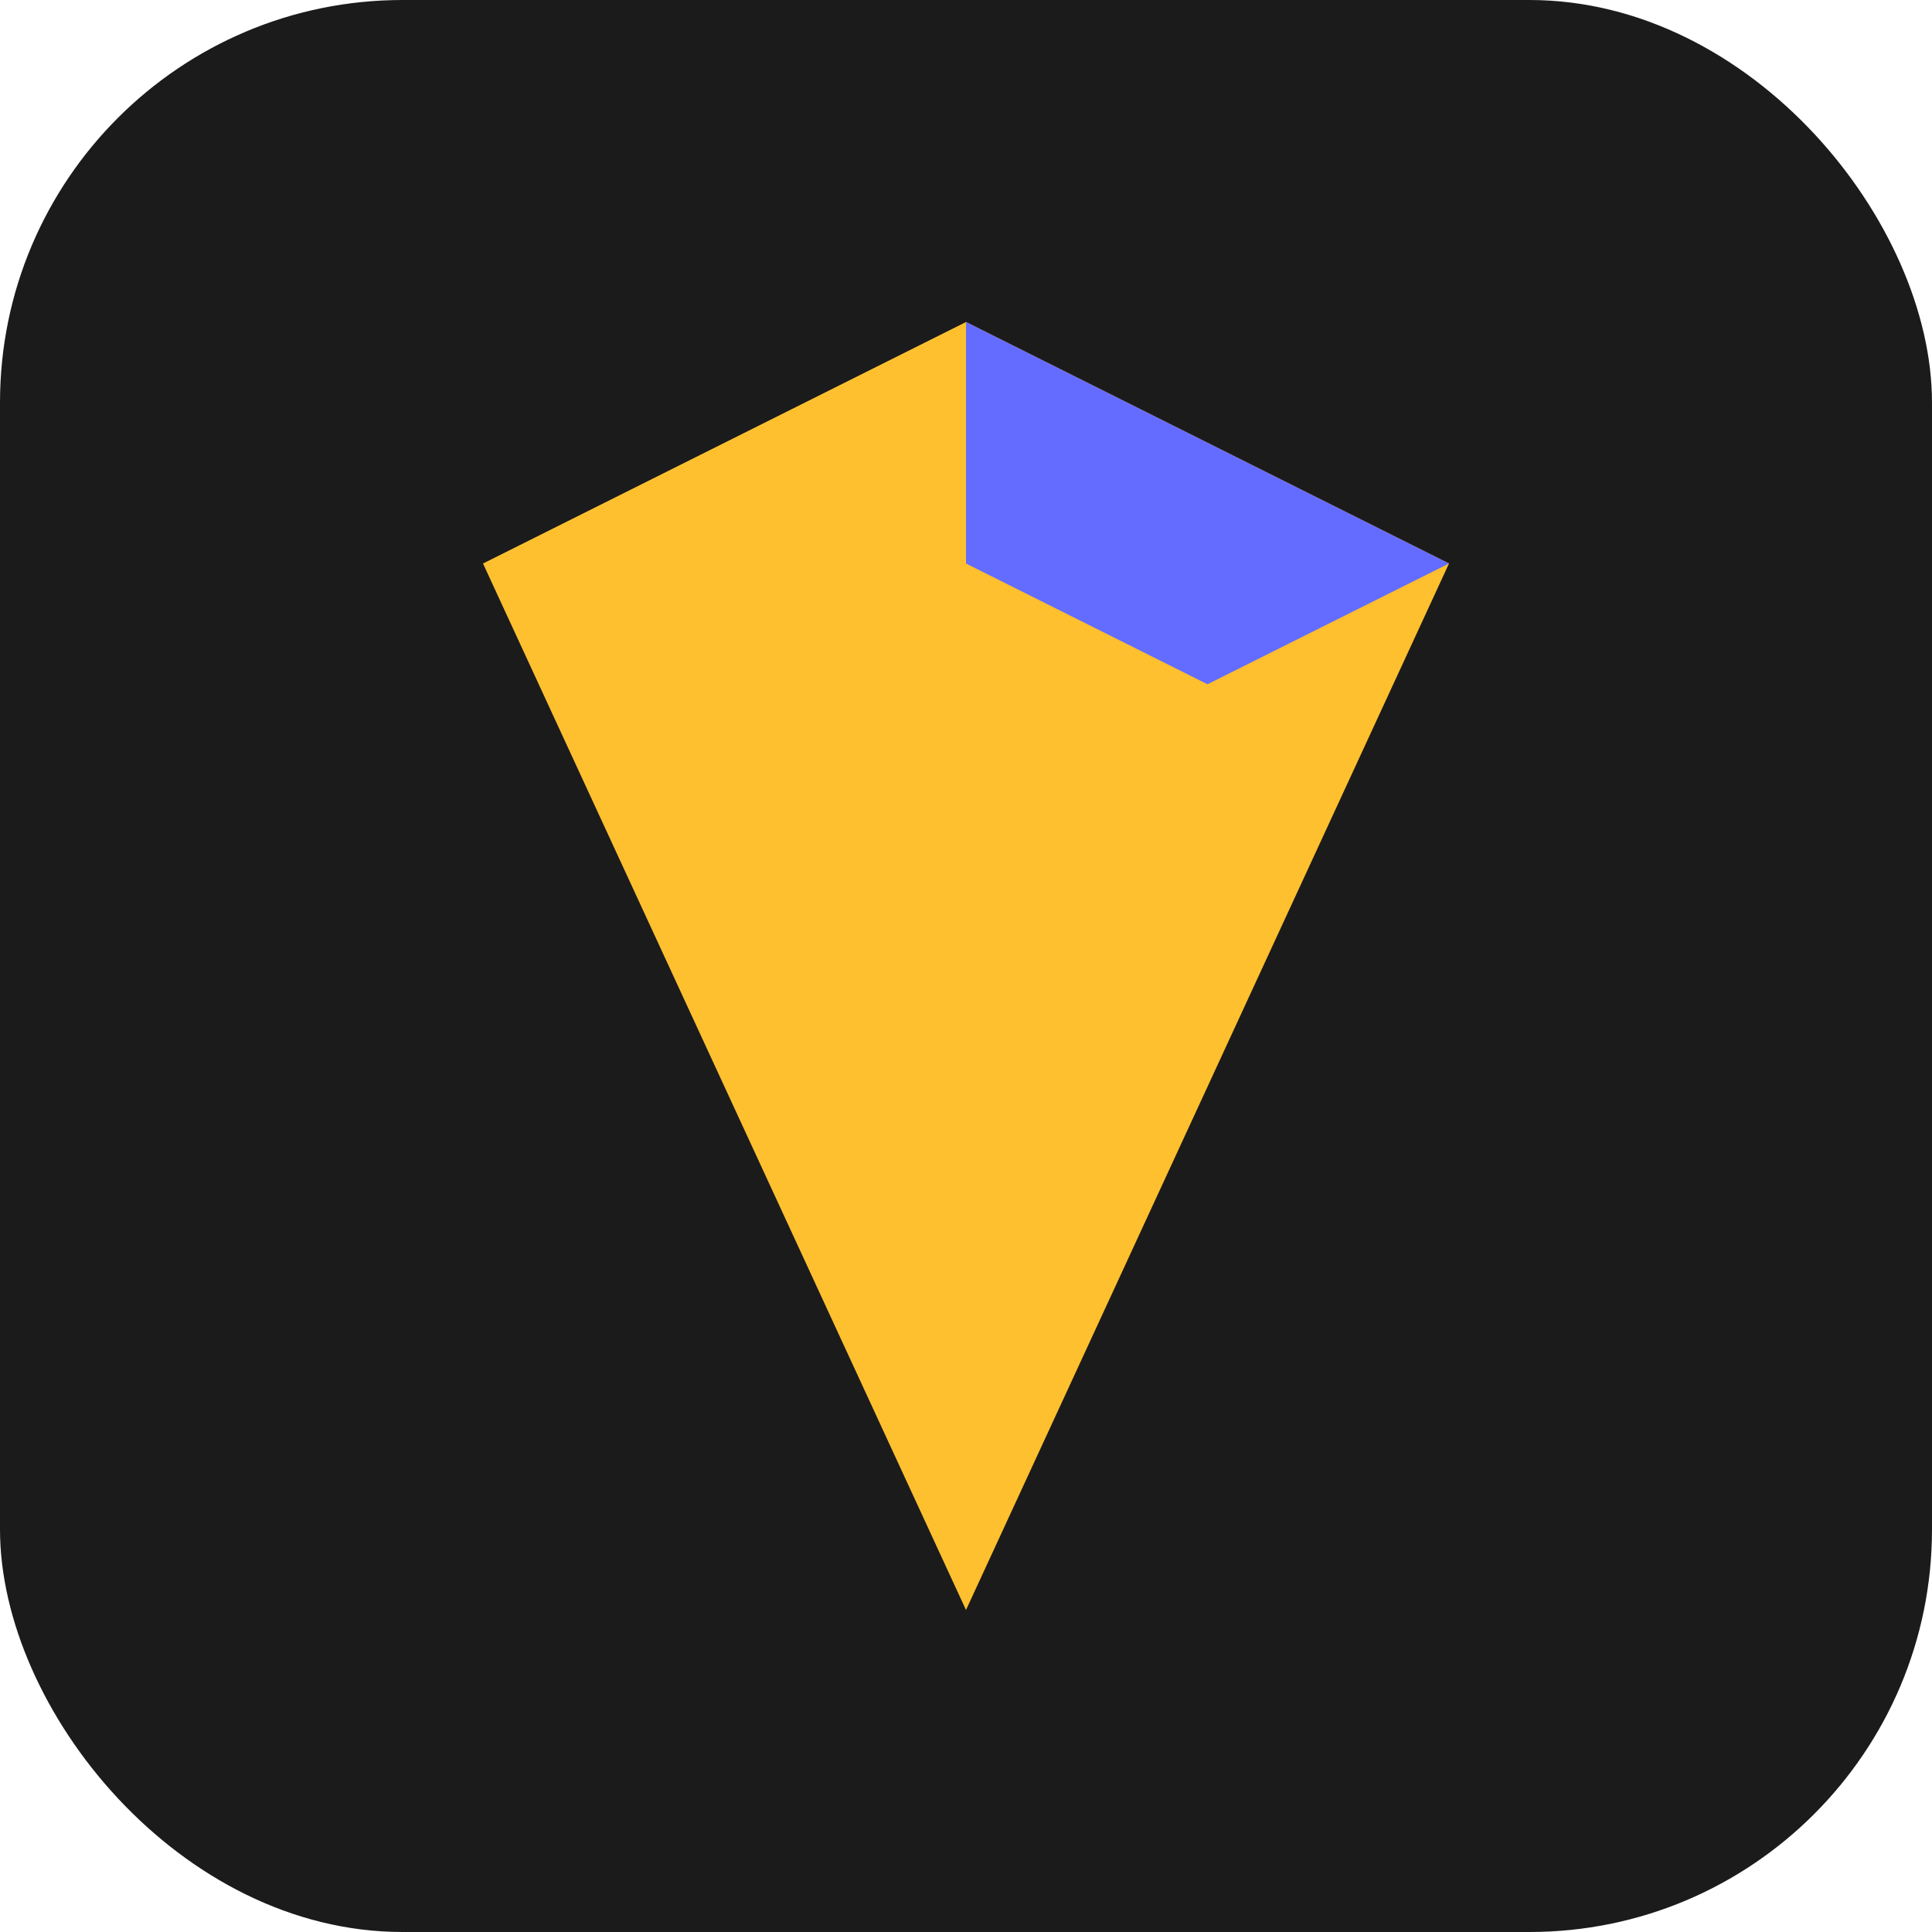 <svg xmlns="http://www.w3.org/2000/svg" viewBox="0 0 48 48"><rect width="48" height="48" rx="10" fill="#1b1b1b"/><path d="M24 8l12 6-12 26L12 14 24 8z" fill="#FEC02F"/><path d="M24 8l12 6-6 3-6-3V8z" fill="#646CFF"/></svg>
